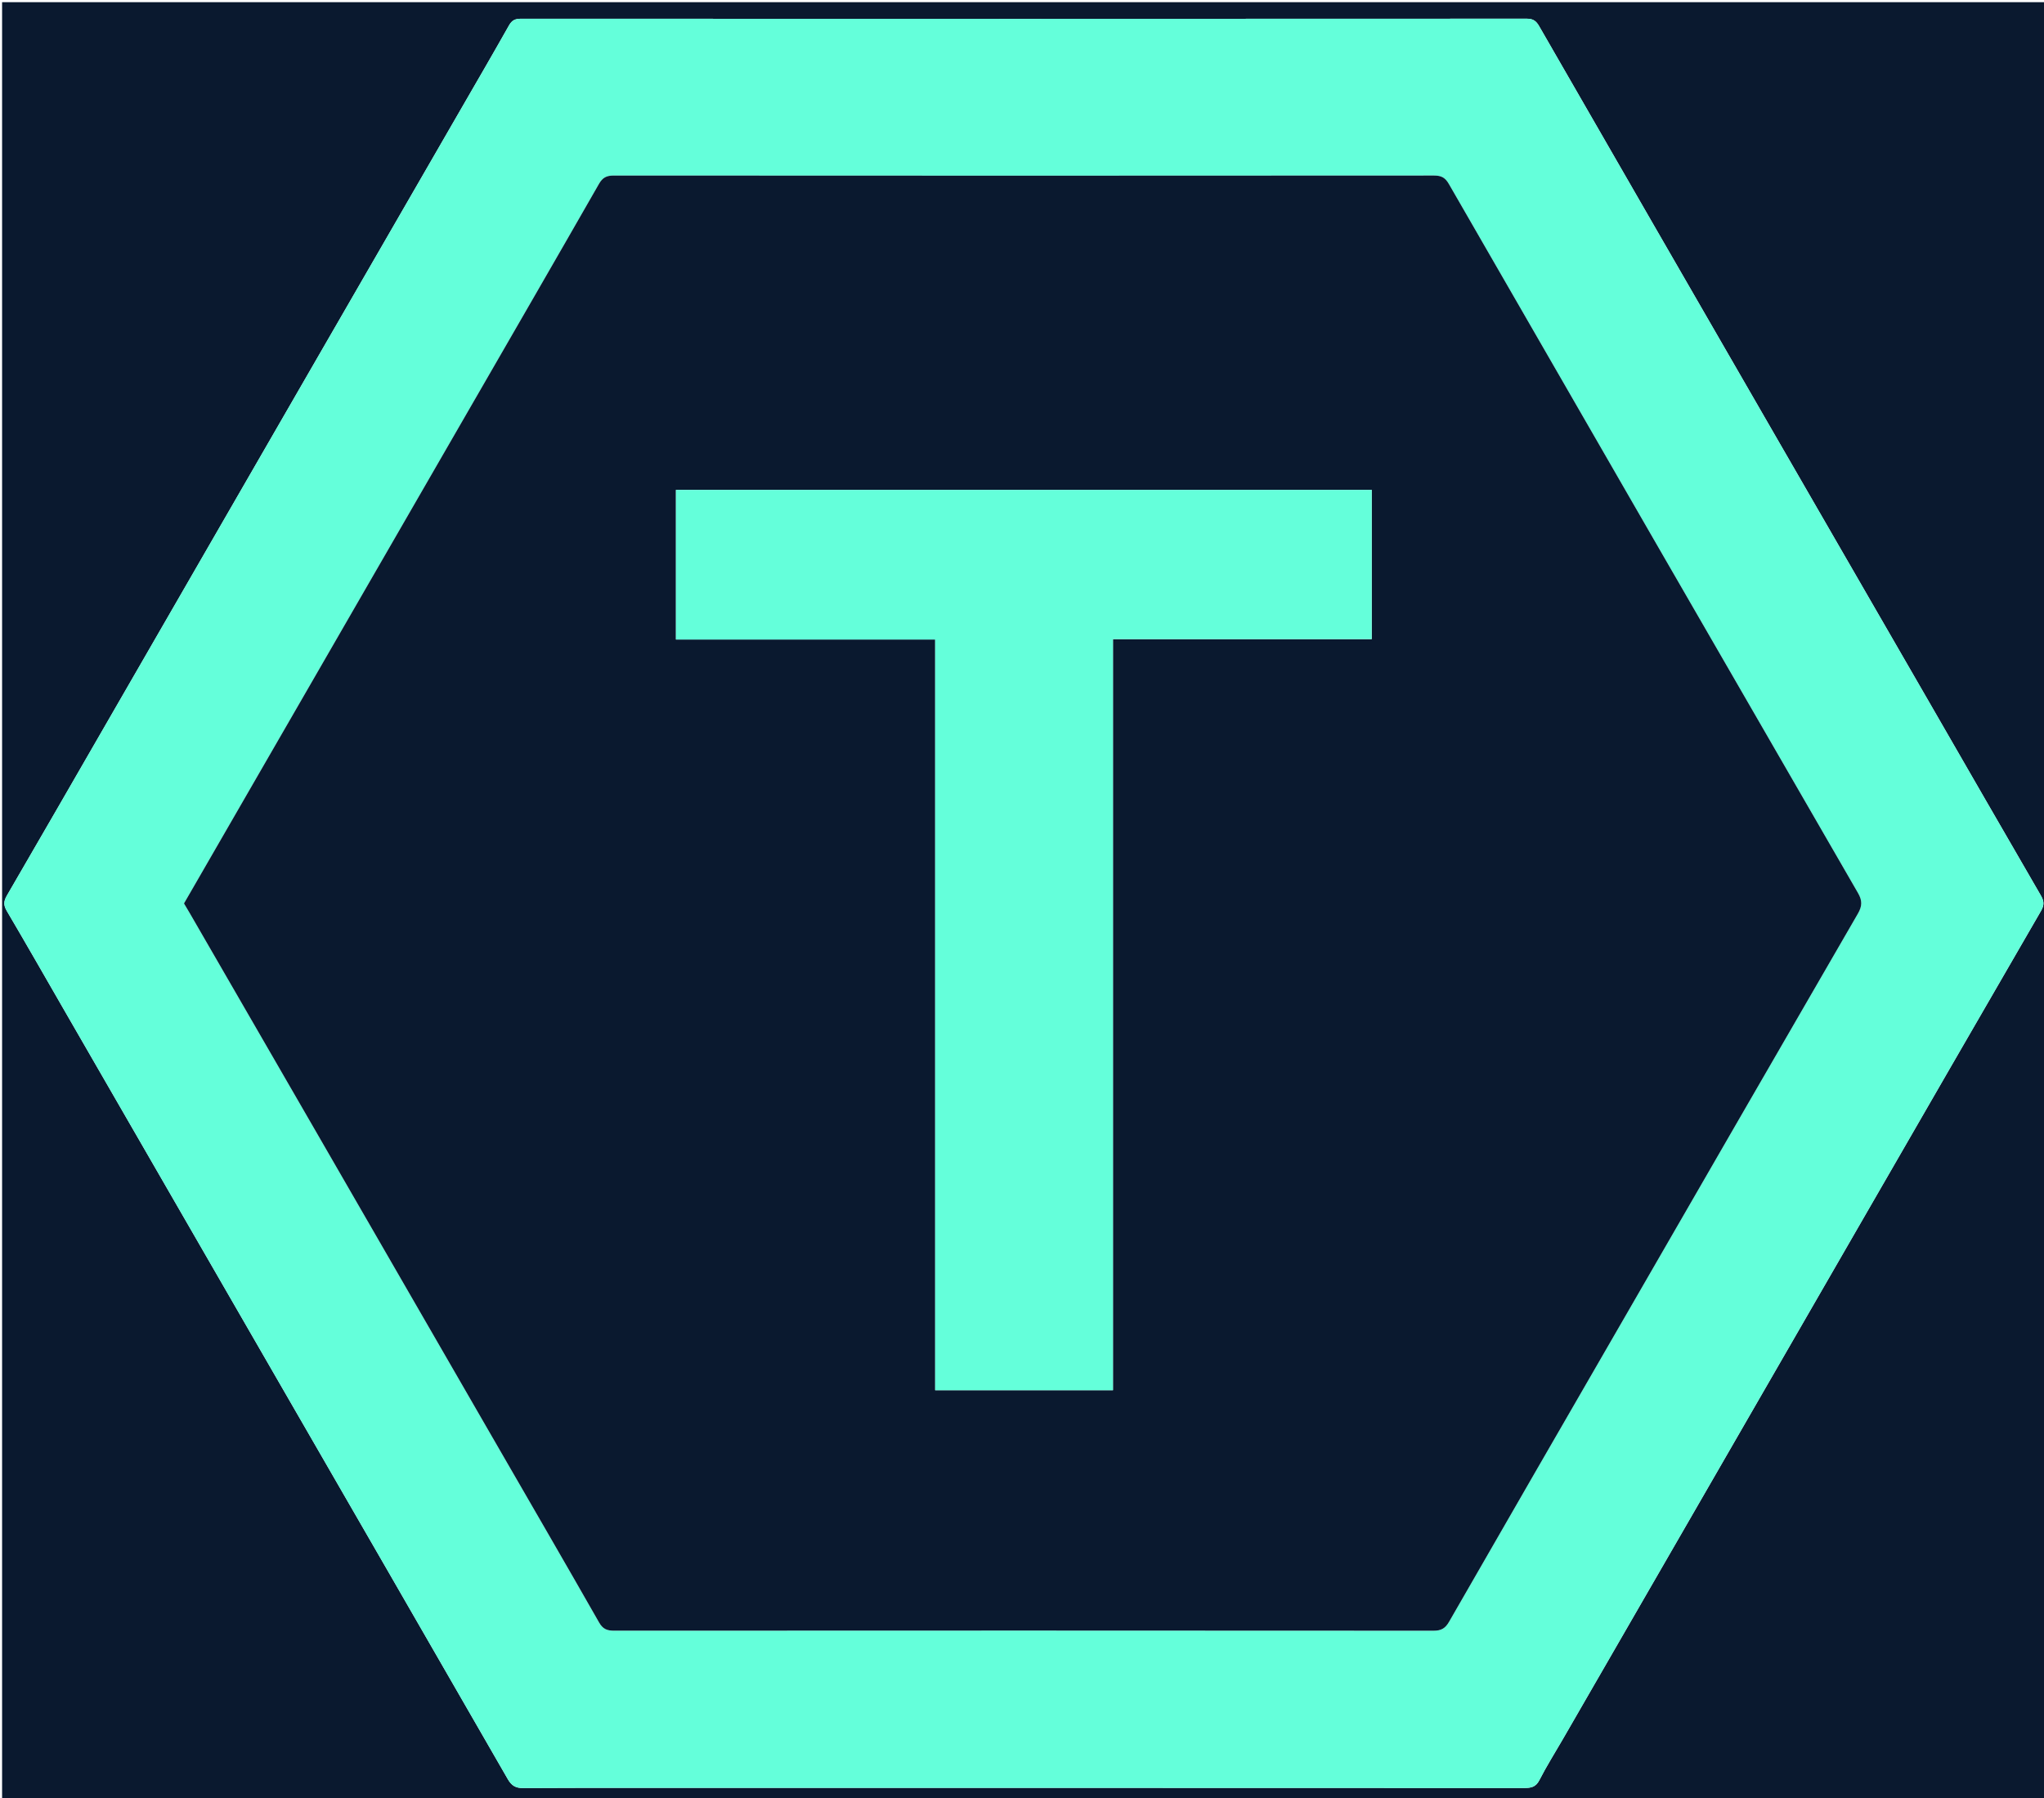 <svg version="1.1" id="Layer_1" xmlns="http://www.w3.org/2000/svg" xmlns:xlink="http://www.w3.org/1999/xlink" x="0px" y="0px"
	 width="100%" viewBox="0 0 1080 950" enable-background="new 0 0 1080 950" xml:space="preserve">
<path fill="#0A192F" opacity="1" stroke="none" 
	d="
M1081,353 
	C1081,552.642 1081,751.784 1081,950.963 
	C721.069,950.963 361.138,950.963 1.103,950.963 
	C1.103,634.441 1.103,317.882 1.103,1.162 
	C361,1.162 721,1.162 1081,1.162 
	C1081,118.196 1081,235.348 1081,353 
M144.38,725.127 
	C185.704,796.72 227.053,868.3 268.278,939.95 
	C270.258,943.39 272.361,944.74 276.418,944.719 
	C311.082,944.543 345.748,944.618 380.413,944.618 
	C522.073,944.618 663.734,944.609 805.395,944.672 
	C808.973,944.673 811.486,944.214 813.373,940.525 
	C817.143,933.15 821.586,926.12 825.733,918.937 
	C849.763,877.317 873.792,835.697 897.812,794.071 
	C925.99,745.241 954.153,696.402 982.33,647.572 
	C1014.333,592.113 1046.317,536.642 1078.433,481.249 
	C1080.198,478.205 1080.065,476.112 1078.35,473.159 
	C1058.721,439.373 1039.254,405.493 1019.72,371.652 
	C991.203,322.248 962.658,272.861 934.14,223.458 
	C893.812,153.595 853.479,83.734 813.243,13.818 
	C811.638,11.031 810.039,9.88 806.695,9.882 
	C629.536,9.977 452.377,9.974 275.218,9.902 
	C272.191,9.901 270.461,10.737 268.935,13.445 
	C260.699,28.063 252.251,42.561 243.862,57.092 
	C215.258,106.637 186.641,156.175 158.044,205.724 
	C124.303,264.186 90.58,322.658 56.847,381.125 
	C39.137,411.821 21.466,442.54 3.638,473.168 
	C1.913,476.131 1.789,478.239 3.573,481.265 
	C13.87,498.727 23.91,516.341 34.042,533.9 
	C70.702,597.429 107.365,660.956 144.38,725.127 
z"/>
<path fill="#64FFDA" opacity="1" stroke="none" 
	d="
M144.203,724.805 
	C107.365,660.956 70.702,597.429 34.042,533.9 
	C23.91,516.341 13.87,498.727 3.573,481.265 
	C1.789,478.239 1.913,476.131 3.638,473.168 
	C21.466,442.54 39.137,411.821 56.847,381.125 
	C90.58,322.658 124.303,264.186 158.044,205.724 
	C186.641,156.175 215.258,106.637 243.862,57.092 
	C252.251,42.561 260.699,28.063 268.935,13.445 
	C270.461,10.737 272.191,9.901 275.218,9.902 
	C452.377,9.974 629.536,9.977 806.695,9.882 
	C810.039,9.88 811.638,11.031 813.243,13.818 
	C853.479,83.734 893.812,153.595 934.14,223.458 
	C962.658,272.861 991.203,322.248 1019.72,371.652 
	C1039.254,405.493 1058.721,439.373 1078.35,473.159 
	C1080.065,476.112 1080.198,478.205 1078.433,481.249 
	C1046.317,536.642 1014.333,592.113 982.33,647.572 
	C954.153,696.402 925.99,745.241 897.812,794.071 
	C873.792,835.697 849.763,877.317 825.733,918.937 
	C821.586,926.12 817.143,933.15 813.373,940.525 
	C811.486,944.214 808.973,944.673 805.395,944.672 
	C663.734,944.609 522.073,944.618 380.413,944.618 
	C345.748,944.618 311.082,944.543 276.418,944.719 
	C272.361,944.74 270.258,943.39 268.278,939.95 
	C227.053,868.3 185.704,796.72 144.203,724.805 
M245.654,220.148 
	C196.184,305.86 146.713,391.573 97.213,477.337 
	C98.126,478.871 99.159,480.563 100.151,482.279 
	C122.023,520.121 143.9,557.959 165.755,595.81 
	C198.022,651.694 230.272,707.588 262.533,763.475 
	C280.57,794.721 298.686,825.923 316.56,857.263 
	C318.545,860.742 320.786,861.566 324.481,861.564 
	C468.809,861.482 613.136,861.478 757.464,861.581 
	C761.462,861.583 763.63,860.392 765.655,856.866 
	C795.951,804.101 826.419,751.434 856.841,698.741 
	C898.422,626.718 939.965,554.672 981.667,482.718 
	C983.975,478.737 984.041,475.82 981.731,471.825 
	C909.569,347.011 837.51,222.138 765.552,97.206 
	C763.613,93.841 761.579,92.746 757.764,92.749 
	C613.27,92.853 468.776,92.852 324.281,92.754 
	C320.502,92.751 318.42,93.764 316.472,97.168 
	C293.096,138.011 269.523,178.741 245.654,220.148 
z"/>
<path fill="#0A192F" opacity="1" stroke="none" 
	d="
M245.828,219.824 
	C269.523,178.741 293.096,138.011 316.472,97.168 
	C318.42,93.764 320.502,92.751 324.281,92.754 
	C468.776,92.852 613.27,92.853 757.764,92.749 
	C761.579,92.746 763.613,93.841 765.552,97.206 
	C837.51,222.138 909.569,347.011 981.731,471.825 
	C984.041,475.82 983.975,478.737 981.667,482.718 
	C939.965,554.672 898.422,626.718 856.841,698.741 
	C826.419,751.434 795.951,804.101 765.655,856.866 
	C763.63,860.392 761.462,861.583 757.464,861.581 
	C613.136,861.478 468.809,861.482 324.481,861.564 
	C320.786,861.566 318.545,860.742 316.56,857.263 
	C298.686,825.923 280.57,794.721 262.533,763.475 
	C230.272,707.588 198.022,651.694 165.755,595.81 
	C143.9,557.959 122.023,520.121 100.151,482.279 
	C99.159,480.563 98.126,478.871 97.213,477.337 
	C146.713,391.573 196.184,305.86 245.828,219.824 
M538.5,734.504 
	C554.8,734.504 571.1,734.504 588.059,734.504 
	C588.059,602.017 588.059,470.004 588.059,337.681 
	C634.004,337.681 679.285,337.681 724.773,337.681 
	C724.773,311.194 724.773,285.022 724.773,258.827 
	C601.995,258.827 479.602,258.827 357.148,258.827 
	C357.148,285.236 357.148,311.313 357.148,337.882 
	C402.852,337.882 448.248,337.882 494.124,337.882 
	C494.124,470.252 494.124,602.13 494.124,734.504 
	C508.902,734.504 523.201,734.504 538.5,734.504 
z"/>
<path fill="#64FFDA" opacity="1" stroke="none" 
	d="
M538,734.504 
	C523.201,734.504 508.902,734.504 494.124,734.504 
	C494.124,602.13 494.124,470.252 494.124,337.882 
	C448.248,337.882 402.852,337.882 357.148,337.882 
	C357.148,311.313 357.148,285.236 357.148,258.827 
	C479.602,258.827 601.995,258.827 724.773,258.827 
	C724.773,285.022 724.773,311.194 724.773,337.681 
	C679.285,337.681 634.004,337.681 588.059,337.681 
	C588.059,470.004 588.059,602.017 588.059,734.504 
	C571.1,734.504 554.8,734.504 538,734.504 
z"/>
</svg>